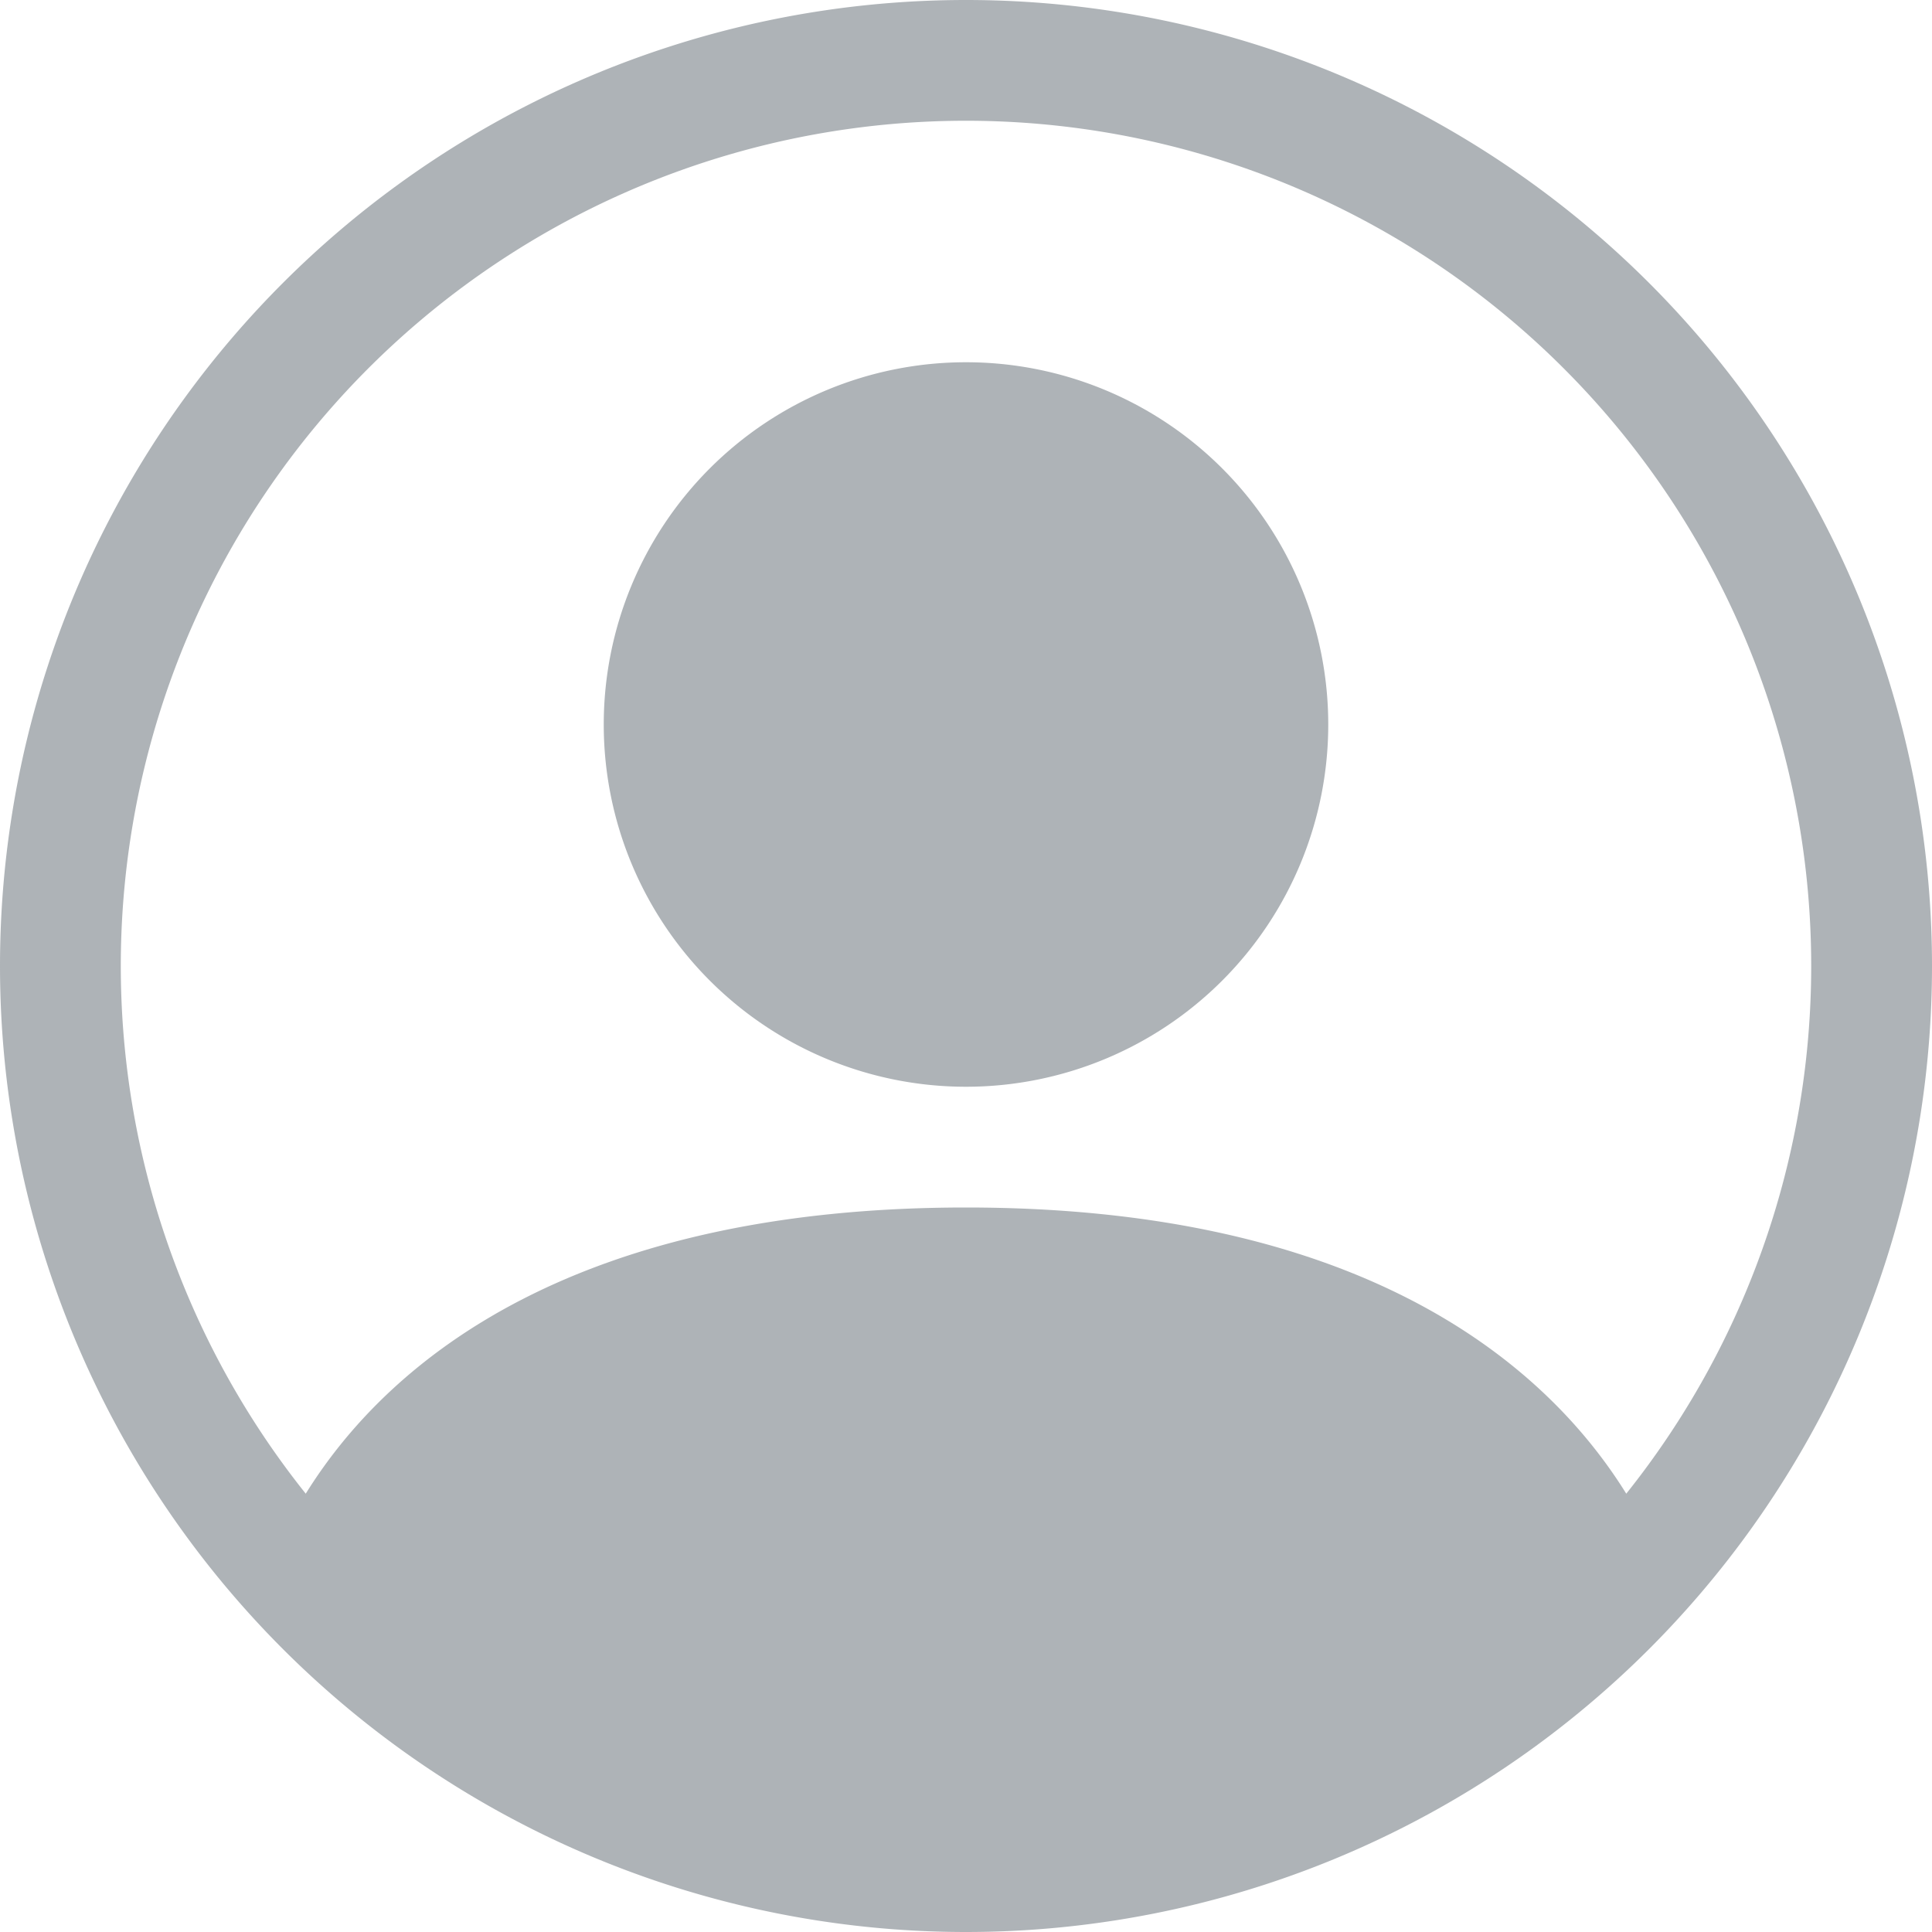 <svg data-v-5e72638c="" viewBox="0 0 16 16" width="1em" height="1em" focusable="false" role="img" aria-label="person circle" xmlns="http://www.w3.org/2000/svg" fill="#AEB3B7" class="bi-person-circle b-icon bi"><g data-v-5e72638c=""><path d="M11 6a3 3 0 1 1-6 0 3 3 0 0 1 6 0z"></path><path fill-rule="evenodd" d="M0 8a8 8 0 1 1 16 0A8 8 0 0 1 0 8zm8-7a7 7 0 0 0-5.468 11.37C3.242 11.226 4.805 10 8 10s4.757 1.225 5.468 2.37A7 7 0 0 0 8 1z"></path></g></svg>